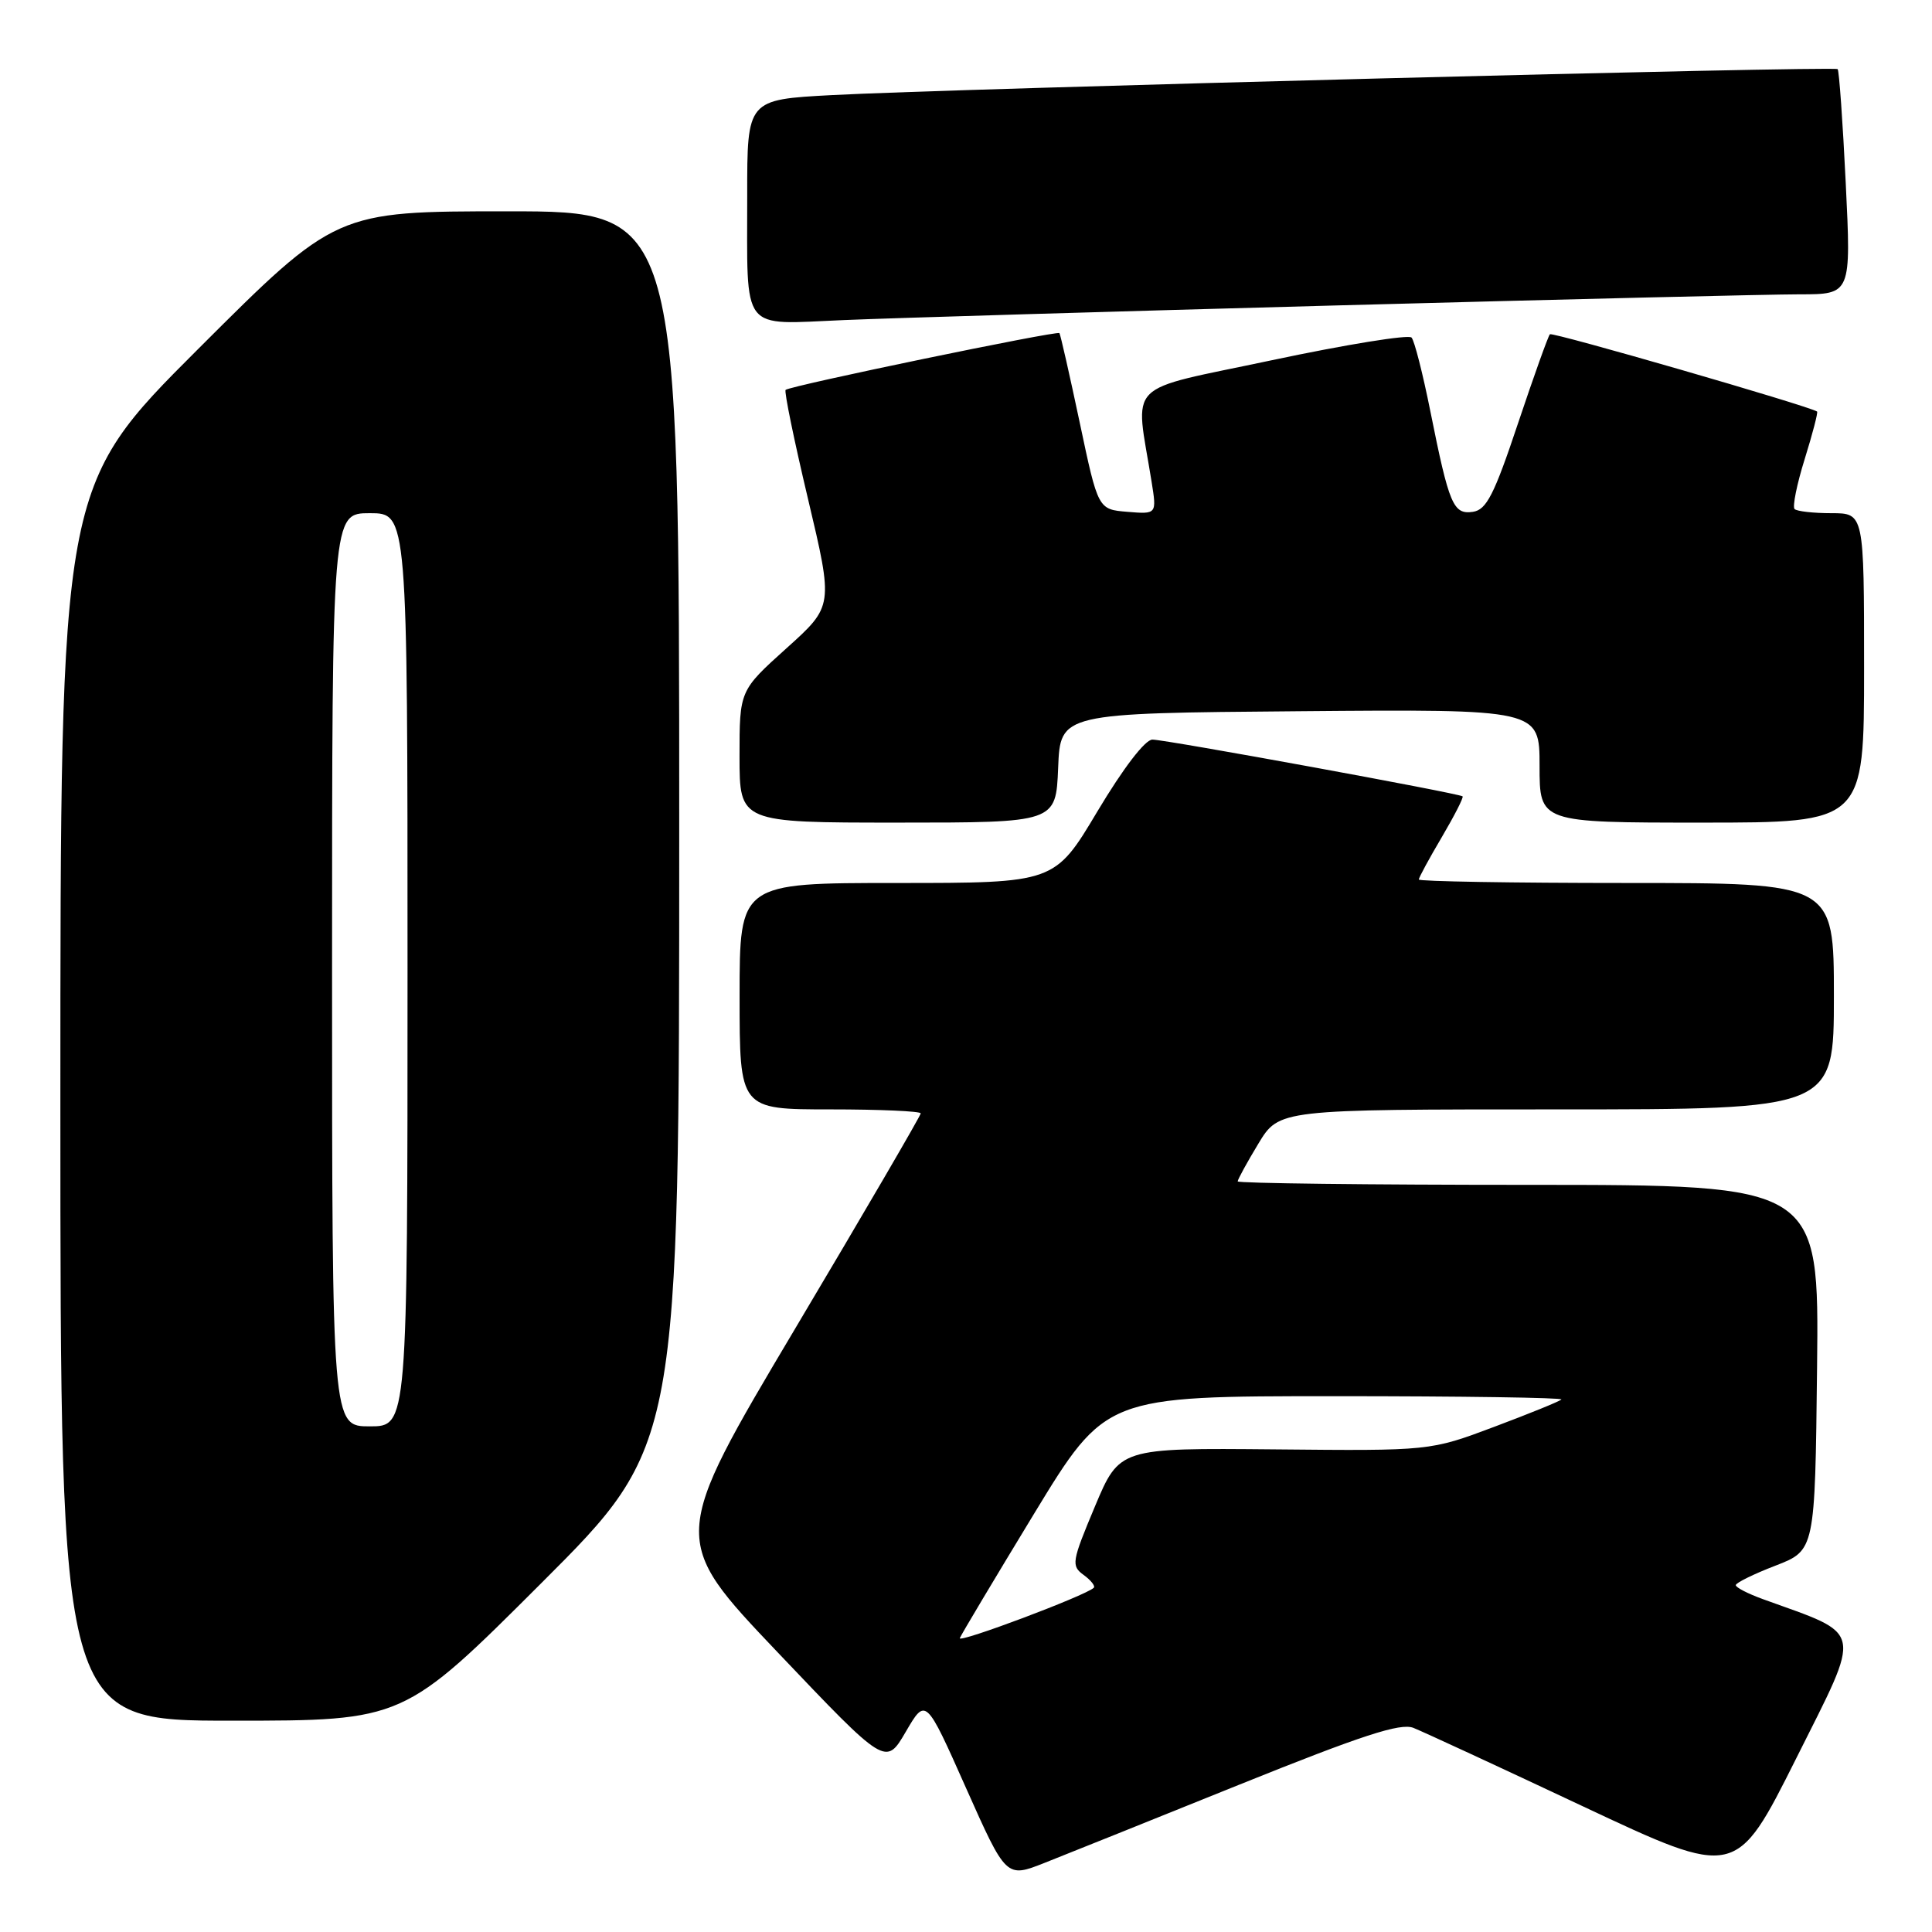 <?xml version="1.0" encoding="UTF-8" standalone="no"?>
<!DOCTYPE svg PUBLIC "-//W3C//DTD SVG 1.1//EN" "http://www.w3.org/Graphics/SVG/1.1/DTD/svg11.dtd" >
<svg xmlns="http://www.w3.org/2000/svg" xmlns:xlink="http://www.w3.org/1999/xlink" version="1.1" viewBox="0 0 256 256">
 <g >
 <path fill="currentColor"
d=" M 164.28 236.45 C 180.50 229.92 185.56 228.27 187.28 228.95 C 188.50 229.43 198.62 234.11 209.77 239.36 C 230.04 248.89 230.04 248.89 238.01 232.99 C 246.80 215.42 247.09 216.78 233.61 211.90 C 231.62 211.18 230.00 210.35 230.00 210.04 C 230.00 209.74 232.36 208.57 235.25 207.46 C 240.50 205.43 240.50 205.43 240.77 181.22 C 241.04 157.00 241.04 157.00 202.52 157.00 C 181.33 157.00 164.00 156.79 164.00 156.54 C 164.00 156.29 165.23 154.04 166.74 151.54 C 169.49 147.00 169.49 147.00 206.24 147.00 C 243.00 147.00 243.00 147.00 243.00 132.00 C 243.00 117.00 243.00 117.00 215.50 117.00 C 200.38 117.00 188.00 116.79 188.00 116.54 C 188.00 116.29 189.37 113.76 191.05 110.92 C 192.72 108.08 193.96 105.65 193.80 105.52 C 193.30 105.11 154.43 98.00 152.70 98.00 C 151.73 98.00 148.84 101.78 145.42 107.50 C 139.75 117.00 139.75 117.00 118.88 117.00 C 98.00 117.00 98.00 117.00 98.00 132.00 C 98.00 147.00 98.00 147.00 110.00 147.00 C 116.60 147.00 122.00 147.24 122.00 147.53 C 122.00 147.82 114.53 160.64 105.39 176.00 C 88.78 203.94 88.78 203.94 103.08 218.98 C 117.37 234.01 117.37 234.01 120.02 229.47 C 122.67 224.93 122.67 224.93 127.99 236.89 C 133.32 248.85 133.32 248.85 138.41 246.84 C 141.21 245.74 152.85 241.06 164.28 236.45 Z  M 71.74 209.76 C 90.00 191.52 90.00 191.52 90.00 109.76 C 90.00 28.00 90.00 28.00 67.26 28.00 C 44.52 28.00 44.52 28.00 26.26 46.24 C 8.00 64.48 8.00 64.48 8.00 146.24 C 8.00 228.00 8.00 228.00 30.74 228.00 C 53.48 228.00 53.48 228.00 71.74 209.76 Z  M 140.21 101.75 C 140.50 94.50 140.50 94.50 172.25 94.24 C 204.00 93.97 204.00 93.97 204.00 101.49 C 204.00 109.00 204.00 109.00 225.50 109.00 C 247.00 109.00 247.00 109.00 247.00 88.50 C 247.00 68.00 247.00 68.00 242.67 68.00 C 240.28 68.00 238.09 67.75 237.79 67.45 C 237.49 67.15 238.09 64.16 239.14 60.80 C 240.18 57.45 240.92 54.62 240.77 54.53 C 239.61 53.77 205.70 43.96 205.37 44.29 C 205.14 44.53 203.24 49.84 201.14 56.11 C 197.98 65.57 196.97 67.55 195.17 67.82 C 192.56 68.20 192.02 66.91 189.53 54.50 C 188.54 49.55 187.42 45.15 187.04 44.73 C 186.67 44.30 178.35 45.65 168.58 47.72 C 148.70 51.94 150.41 50.21 152.59 63.82 C 153.28 68.14 153.28 68.14 149.39 67.82 C 145.50 67.50 145.50 67.50 143.07 56.00 C 141.73 49.67 140.52 44.34 140.38 44.14 C 140.11 43.78 104.85 51.08 104.10 51.66 C 103.88 51.82 105.22 58.34 107.07 66.13 C 110.43 80.31 110.43 80.31 104.21 85.90 C 97.99 91.50 97.99 91.50 97.99 100.25 C 98.00 109.00 98.00 109.00 118.96 109.00 C 139.91 109.00 139.91 109.00 140.21 101.75 Z  M 177.53 40.46 C 207.24 39.66 234.65 39.00 238.42 39.00 C 245.29 39.00 245.29 39.00 244.57 24.26 C 244.18 16.16 243.69 9.36 243.50 9.16 C 243.07 8.73 126.43 11.74 110.25 12.60 C 99.00 13.20 99.00 13.20 99.01 25.85 C 99.03 44.37 97.96 42.98 111.85 42.41 C 118.26 42.14 147.81 41.26 177.53 40.46 Z  M 127.18 217.06 C 127.36 216.60 131.78 209.20 137.00 200.61 C 146.50 185.00 146.50 185.00 176.92 185.00 C 193.65 185.00 207.13 185.20 206.89 185.44 C 206.65 185.69 202.63 187.32 197.97 189.07 C 189.50 192.25 189.50 192.25 168.92 192.05 C 148.34 191.86 148.34 191.86 145.08 199.62 C 142.01 206.94 141.92 207.47 143.59 208.69 C 144.56 209.40 145.16 210.16 144.93 210.39 C 143.85 211.43 126.90 217.80 127.18 217.06 Z  M 44.00 128.50 C 44.00 68.00 44.00 68.00 49.00 68.00 C 54.00 68.00 54.00 68.00 54.00 128.50 C 54.00 189.00 54.00 189.00 49.00 189.00 C 44.00 189.00 44.00 189.00 44.00 128.50 Z "/>
</g>
</svg>